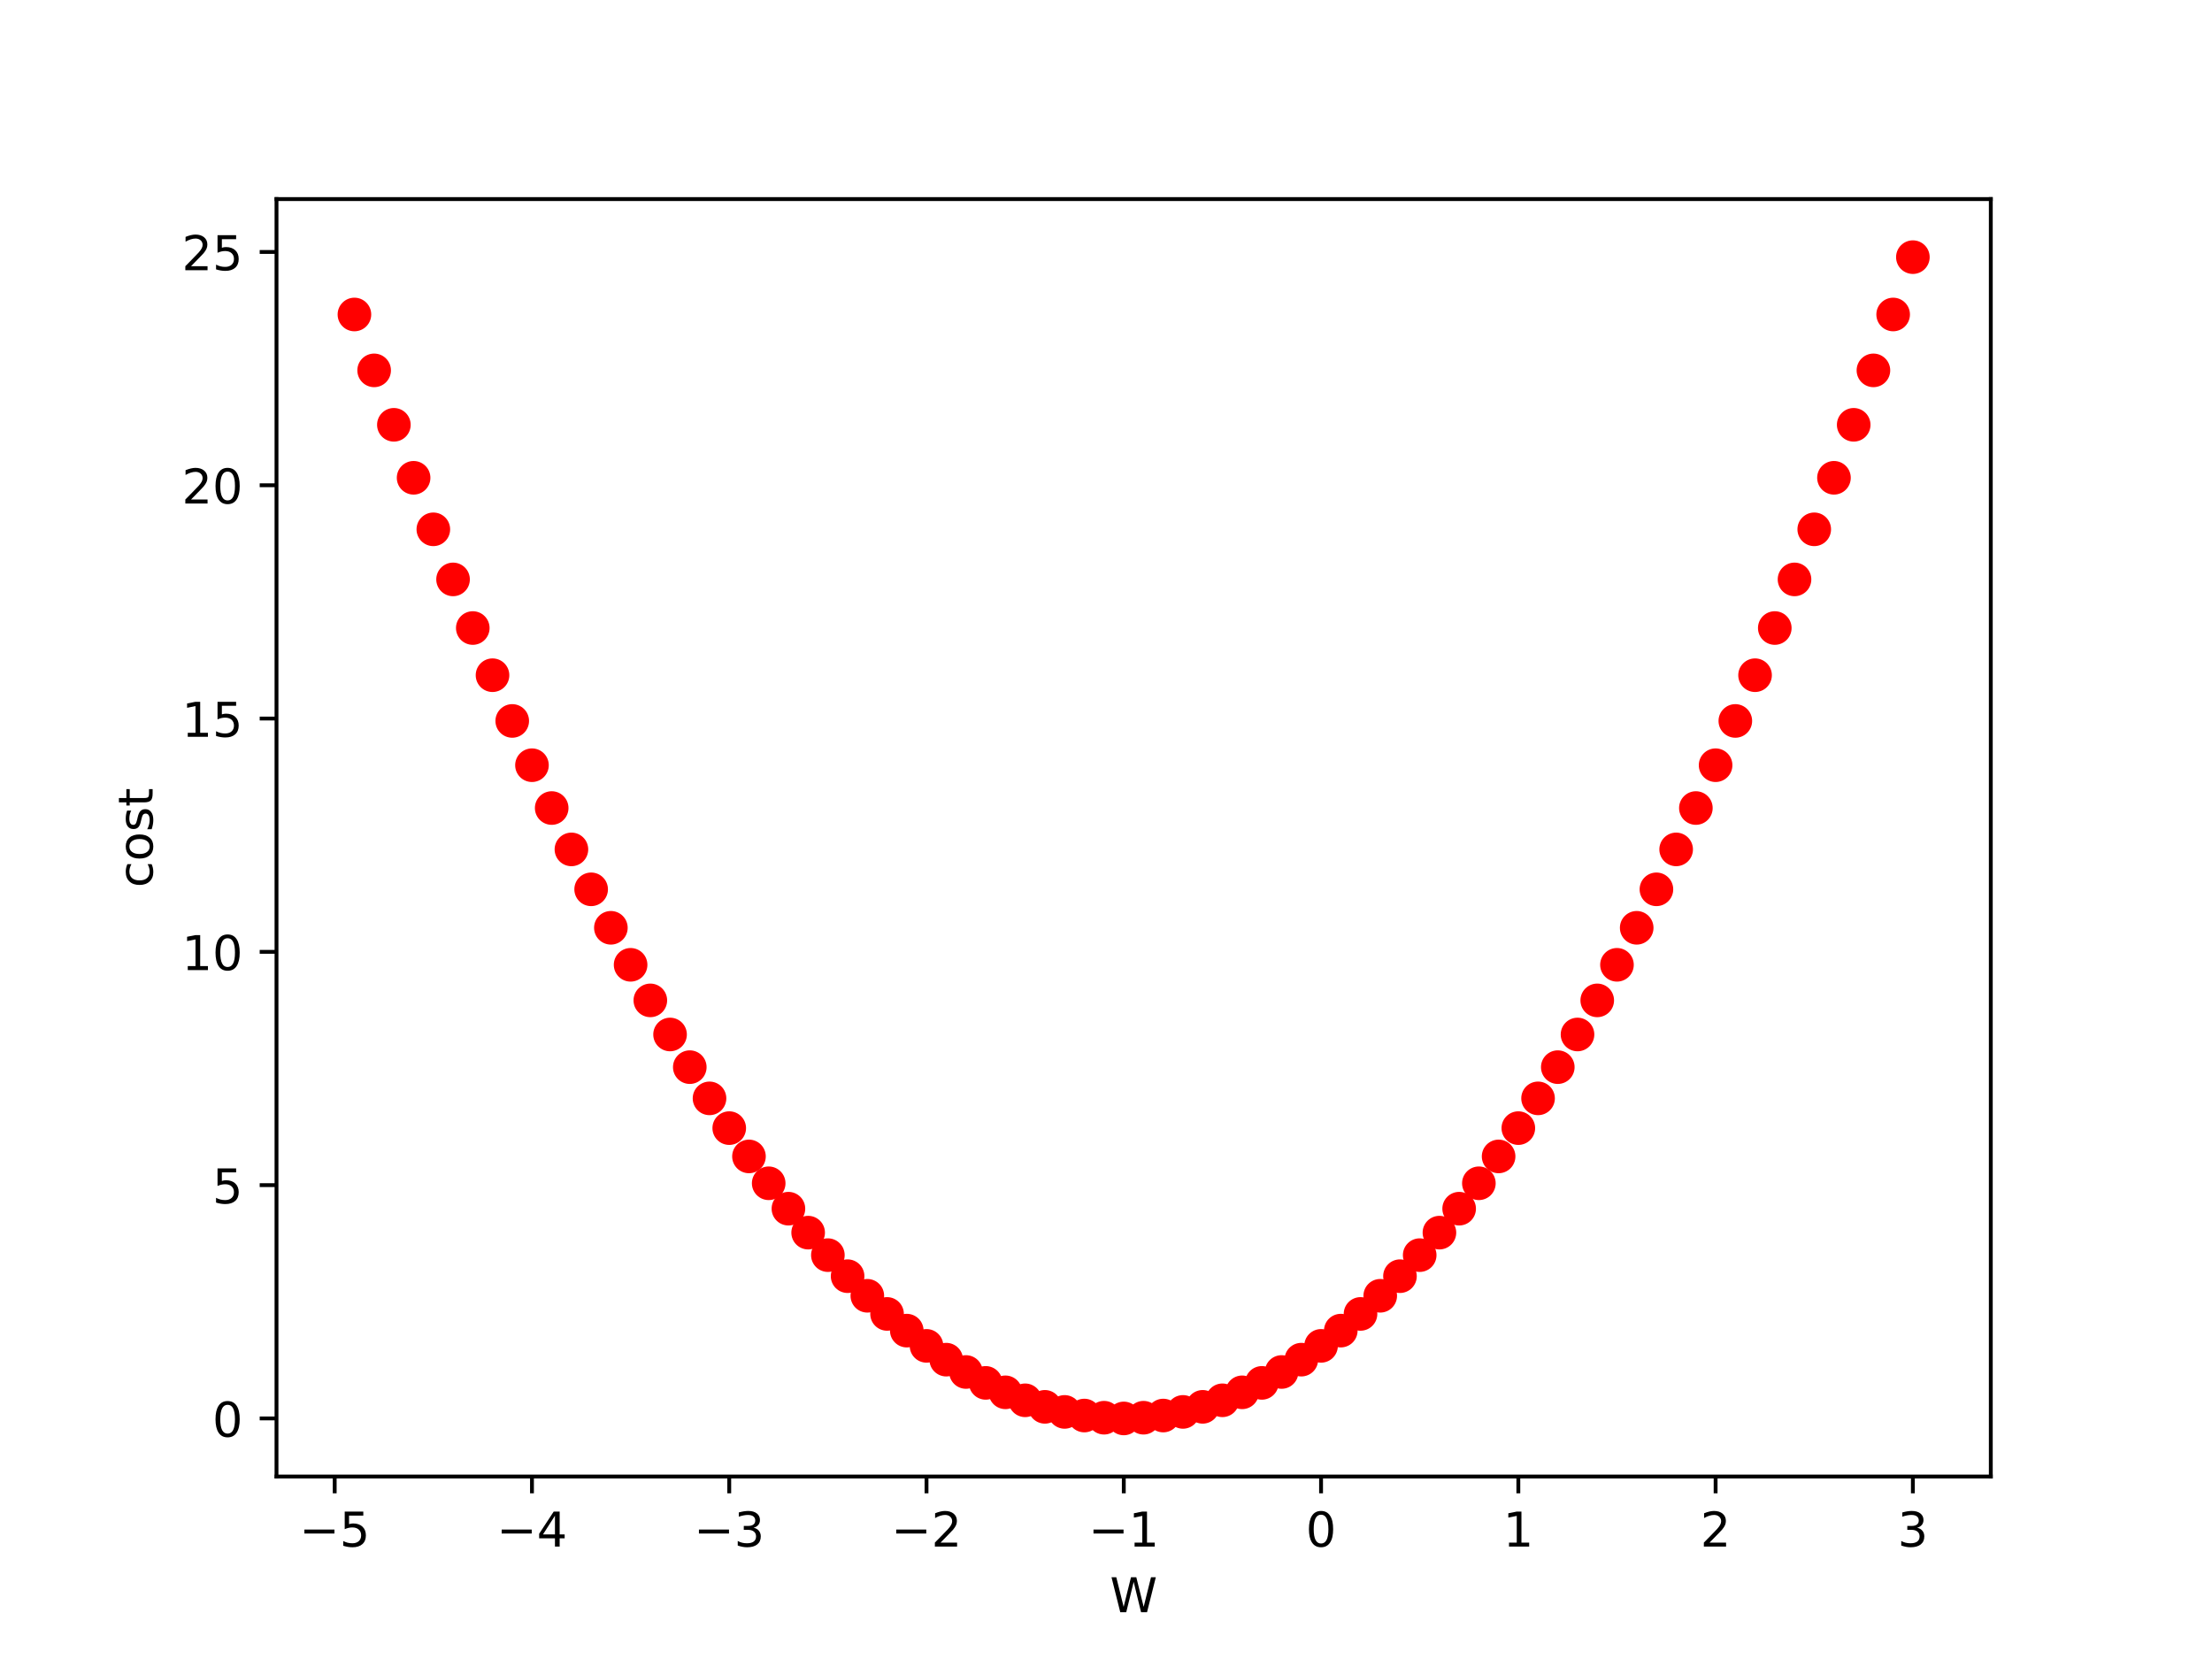 <?xml version="1.0" encoding="utf-8" standalone="no"?>
<!DOCTYPE svg PUBLIC "-//W3C//DTD SVG 1.1//EN"
  "http://www.w3.org/Graphics/SVG/1.1/DTD/svg11.dtd">
<!-- Created with matplotlib (https://matplotlib.org/) -->
<svg height="345.6pt" version="1.1" viewBox="0 0 460.8 345.6" width="460.8pt" xmlns="http://www.w3.org/2000/svg" xmlns:xlink="http://www.w3.org/1999/xlink">
 <defs>
  <style type="text/css">
*{stroke-linecap:butt;stroke-linejoin:round;}
  </style>
 </defs>
 <g id="figure_1">
  <g id="patch_1">
   <path d="M 0 345.6 
L 460.8 345.6 
L 460.8 0 
L 0 0 
z
" style="fill:#ffffff;"/>
  </g>
  <g id="axes_1">
   <g id="patch_2">
    <path d="M 57.6 307.584 
L 414.72 307.584 
L 414.72 41.472 
L 57.6 41.472 
z
" style="fill:#ffffff;"/>
   </g>
   <g id="matplotlib.axis_1">
    <g id="xtick_1">
     <g id="line2d_1">
      <defs>
       <path d="M 0 0 
L 0 3.5 
" id="m8f8b4eb6c1" style="stroke:#000000;stroke-width:0.8;"/>
      </defs>
      <g>
       <use style="stroke:#000000;stroke-width:0.8;" x="69.723" xlink:href="#m8f8b4eb6c1" y="307.584"/>
      </g>
     </g>
     <g id="text_1">
      <!-- −5 -->
      <defs>
       <path d="M 10.594 35.5 
L 73.188 35.5 
L 73.188 27.203 
L 10.594 27.203 
z
" id="DejaVuSans-8722"/>
       <path d="M 10.797 72.906 
L 49.516 72.906 
L 49.516 64.594 
L 19.828 64.594 
L 19.828 46.734 
Q 21.969 47.469 24.109 47.828 
Q 26.266 48.188 28.422 48.188 
Q 40.625 48.188 47.75 41.5 
Q 54.891 34.812 54.891 23.391 
Q 54.891 11.625 47.562 5.094 
Q 40.234 -1.422 26.906 -1.422 
Q 22.312 -1.422 17.547 -0.641 
Q 12.797 0.141 7.719 1.703 
L 7.719 11.625 
Q 12.109 9.234 16.797 8.062 
Q 21.484 6.891 26.703 6.891 
Q 35.156 6.891 40.078 11.328 
Q 45.016 15.766 45.016 23.391 
Q 45.016 31 40.078 35.438 
Q 35.156 39.891 26.703 39.891 
Q 22.75 39.891 18.812 39.016 
Q 14.891 38.141 10.797 36.281 
z
" id="DejaVuSans-53"/>
      </defs>
      <g transform="translate(62.352 322.182)scale(0.1 -0.1)">
       <use xlink:href="#DejaVuSans-8722"/>
       <use x="83.789" xlink:href="#DejaVuSans-53"/>
      </g>
     </g>
    </g>
    <g id="xtick_2">
     <g id="line2d_2">
      <g>
       <use style="stroke:#000000;stroke-width:0.8;" x="110.819" xlink:href="#m8f8b4eb6c1" y="307.584"/>
      </g>
     </g>
     <g id="text_2">
      <!-- −4 -->
      <defs>
       <path d="M 37.797 64.312 
L 12.891 25.391 
L 37.797 25.391 
z
M 35.203 72.906 
L 47.609 72.906 
L 47.609 25.391 
L 58.016 25.391 
L 58.016 17.188 
L 47.609 17.188 
L 47.609 0 
L 37.797 0 
L 37.797 17.188 
L 4.891 17.188 
L 4.891 26.703 
z
" id="DejaVuSans-52"/>
      </defs>
      <g transform="translate(103.448 322.182)scale(0.1 -0.1)">
       <use xlink:href="#DejaVuSans-8722"/>
       <use x="83.789" xlink:href="#DejaVuSans-52"/>
      </g>
     </g>
    </g>
    <g id="xtick_3">
     <g id="line2d_3">
      <g>
       <use style="stroke:#000000;stroke-width:0.8;" x="151.914" xlink:href="#m8f8b4eb6c1" y="307.584"/>
      </g>
     </g>
     <g id="text_3">
      <!-- −3 -->
      <defs>
       <path d="M 40.578 39.312 
Q 47.656 37.797 51.625 33 
Q 55.609 28.219 55.609 21.188 
Q 55.609 10.406 48.188 4.484 
Q 40.766 -1.422 27.094 -1.422 
Q 22.516 -1.422 17.656 -0.516 
Q 12.797 0.391 7.625 2.203 
L 7.625 11.719 
Q 11.719 9.328 16.594 8.109 
Q 21.484 6.891 26.812 6.891 
Q 36.078 6.891 40.938 10.547 
Q 45.797 14.203 45.797 21.188 
Q 45.797 27.641 41.281 31.266 
Q 36.766 34.906 28.719 34.906 
L 20.219 34.906 
L 20.219 43.016 
L 29.109 43.016 
Q 36.375 43.016 40.234 45.922 
Q 44.094 48.828 44.094 54.297 
Q 44.094 59.906 40.109 62.906 
Q 36.141 65.922 28.719 65.922 
Q 24.656 65.922 20.016 65.031 
Q 15.375 64.156 9.812 62.312 
L 9.812 71.094 
Q 15.438 72.656 20.344 73.438 
Q 25.25 74.219 29.594 74.219 
Q 40.828 74.219 47.359 69.109 
Q 53.906 64.016 53.906 55.328 
Q 53.906 49.266 50.438 45.094 
Q 46.969 40.922 40.578 39.312 
z
" id="DejaVuSans-51"/>
      </defs>
      <g transform="translate(144.543 322.182)scale(0.1 -0.1)">
       <use xlink:href="#DejaVuSans-8722"/>
       <use x="83.789" xlink:href="#DejaVuSans-51"/>
      </g>
     </g>
    </g>
    <g id="xtick_4">
     <g id="line2d_4">
      <g>
       <use style="stroke:#000000;stroke-width:0.8;" x="193.01" xlink:href="#m8f8b4eb6c1" y="307.584"/>
      </g>
     </g>
     <g id="text_4">
      <!-- −2 -->
      <defs>
       <path d="M 19.188 8.297 
L 53.609 8.297 
L 53.609 0 
L 7.328 0 
L 7.328 8.297 
Q 12.938 14.109 22.625 23.891 
Q 32.328 33.688 34.812 36.531 
Q 39.547 41.844 41.422 45.531 
Q 43.312 49.219 43.312 52.781 
Q 43.312 58.594 39.234 62.25 
Q 35.156 65.922 28.609 65.922 
Q 23.969 65.922 18.812 64.312 
Q 13.672 62.703 7.812 59.422 
L 7.812 69.391 
Q 13.766 71.781 18.938 73 
Q 24.125 74.219 28.422 74.219 
Q 39.75 74.219 46.484 68.547 
Q 53.219 62.891 53.219 53.422 
Q 53.219 48.922 51.531 44.891 
Q 49.859 40.875 45.406 35.406 
Q 44.188 33.984 37.641 27.219 
Q 31.109 20.453 19.188 8.297 
z
" id="DejaVuSans-50"/>
      </defs>
      <g transform="translate(185.639 322.182)scale(0.1 -0.1)">
       <use xlink:href="#DejaVuSans-8722"/>
       <use x="83.789" xlink:href="#DejaVuSans-50"/>
      </g>
     </g>
    </g>
    <g id="xtick_5">
     <g id="line2d_5">
      <g>
       <use style="stroke:#000000;stroke-width:0.8;" x="234.105" xlink:href="#m8f8b4eb6c1" y="307.584"/>
      </g>
     </g>
     <g id="text_5">
      <!-- −1 -->
      <defs>
       <path d="M 12.406 8.297 
L 28.516 8.297 
L 28.516 63.922 
L 10.984 60.406 
L 10.984 69.391 
L 28.422 72.906 
L 38.281 72.906 
L 38.281 8.297 
L 54.391 8.297 
L 54.391 0 
L 12.406 0 
z
" id="DejaVuSans-49"/>
      </defs>
      <g transform="translate(226.734 322.182)scale(0.1 -0.1)">
       <use xlink:href="#DejaVuSans-8722"/>
       <use x="83.789" xlink:href="#DejaVuSans-49"/>
      </g>
     </g>
    </g>
    <g id="xtick_6">
     <g id="line2d_6">
      <g>
       <use style="stroke:#000000;stroke-width:0.8;" x="275.201" xlink:href="#m8f8b4eb6c1" y="307.584"/>
      </g>
     </g>
     <g id="text_6">
      <!-- 0 -->
      <defs>
       <path d="M 31.781 66.406 
Q 24.172 66.406 20.328 58.906 
Q 16.5 51.422 16.5 36.375 
Q 16.5 21.391 20.328 13.891 
Q 24.172 6.391 31.781 6.391 
Q 39.453 6.391 43.281 13.891 
Q 47.125 21.391 47.125 36.375 
Q 47.125 51.422 43.281 58.906 
Q 39.453 66.406 31.781 66.406 
z
M 31.781 74.219 
Q 44.047 74.219 50.516 64.516 
Q 56.984 54.828 56.984 36.375 
Q 56.984 17.969 50.516 8.266 
Q 44.047 -1.422 31.781 -1.422 
Q 19.531 -1.422 13.062 8.266 
Q 6.594 17.969 6.594 36.375 
Q 6.594 54.828 13.062 64.516 
Q 19.531 74.219 31.781 74.219 
z
" id="DejaVuSans-48"/>
      </defs>
      <g transform="translate(272.019 322.182)scale(0.1 -0.1)">
       <use xlink:href="#DejaVuSans-48"/>
      </g>
     </g>
    </g>
    <g id="xtick_7">
     <g id="line2d_7">
      <g>
       <use style="stroke:#000000;stroke-width:0.8;" x="316.296" xlink:href="#m8f8b4eb6c1" y="307.584"/>
      </g>
     </g>
     <g id="text_7">
      <!-- 1 -->
      <g transform="translate(313.115 322.182)scale(0.1 -0.1)">
       <use xlink:href="#DejaVuSans-49"/>
      </g>
     </g>
    </g>
    <g id="xtick_8">
     <g id="line2d_8">
      <g>
       <use style="stroke:#000000;stroke-width:0.8;" x="357.392" xlink:href="#m8f8b4eb6c1" y="307.584"/>
      </g>
     </g>
     <g id="text_8">
      <!-- 2 -->
      <g transform="translate(354.211 322.182)scale(0.1 -0.1)">
       <use xlink:href="#DejaVuSans-50"/>
      </g>
     </g>
    </g>
    <g id="xtick_9">
     <g id="line2d_9">
      <g>
       <use style="stroke:#000000;stroke-width:0.8;" x="398.487" xlink:href="#m8f8b4eb6c1" y="307.584"/>
      </g>
     </g>
     <g id="text_9">
      <!-- 3 -->
      <g transform="translate(395.306 322.182)scale(0.1 -0.1)">
       <use xlink:href="#DejaVuSans-51"/>
      </g>
     </g>
    </g>
    <g id="text_10">
     <!-- W -->
     <defs>
      <path d="M 3.328 72.906 
L 13.281 72.906 
L 28.609 11.281 
L 43.891 72.906 
L 54.984 72.906 
L 70.312 11.281 
L 85.594 72.906 
L 95.609 72.906 
L 77.297 0 
L 64.891 0 
L 49.516 63.281 
L 33.984 0 
L 21.578 0 
z
" id="DejaVuSans-87"/>
     </defs>
     <g transform="translate(231.216 335.861)scale(0.1 -0.1)">
      <use xlink:href="#DejaVuSans-87"/>
     </g>
    </g>
   </g>
   <g id="matplotlib.axis_2">
    <g id="ytick_1">
     <g id="line2d_10">
      <defs>
       <path d="M 0 0 
L -3.5 0 
" id="mc4496235c8" style="stroke:#000000;stroke-width:0.8;"/>
      </defs>
      <g>
       <use style="stroke:#000000;stroke-width:0.8;" x="57.6" xlink:href="#mc4496235c8" y="295.488"/>
      </g>
     </g>
     <g id="text_11">
      <!-- 0 -->
      <g transform="translate(44.237 299.287)scale(0.1 -0.1)">
       <use xlink:href="#DejaVuSans-48"/>
      </g>
     </g>
    </g>
    <g id="ytick_2">
     <g id="line2d_11">
      <g>
       <use style="stroke:#000000;stroke-width:0.8;" x="57.6" xlink:href="#mc4496235c8" y="246.888"/>
      </g>
     </g>
     <g id="text_12">
      <!-- 5 -->
      <g transform="translate(44.237 250.687)scale(0.1 -0.1)">
       <use xlink:href="#DejaVuSans-53"/>
      </g>
     </g>
    </g>
    <g id="ytick_3">
     <g id="line2d_12">
      <g>
       <use style="stroke:#000000;stroke-width:0.8;" x="57.6" xlink:href="#mc4496235c8" y="198.288"/>
      </g>
     </g>
     <g id="text_13">
      <!-- 10 -->
      <g transform="translate(37.875 202.087)scale(0.1 -0.1)">
       <use xlink:href="#DejaVuSans-49"/>
       <use x="63.623" xlink:href="#DejaVuSans-48"/>
      </g>
     </g>
    </g>
    <g id="ytick_4">
     <g id="line2d_13">
      <g>
       <use style="stroke:#000000;stroke-width:0.8;" x="57.6" xlink:href="#mc4496235c8" y="149.688"/>
      </g>
     </g>
     <g id="text_14">
      <!-- 15 -->
      <g transform="translate(37.875 153.487)scale(0.1 -0.1)">
       <use xlink:href="#DejaVuSans-49"/>
       <use x="63.623" xlink:href="#DejaVuSans-53"/>
      </g>
     </g>
    </g>
    <g id="ytick_5">
     <g id="line2d_14">
      <g>
       <use style="stroke:#000000;stroke-width:0.8;" x="57.6" xlink:href="#mc4496235c8" y="101.088"/>
      </g>
     </g>
     <g id="text_15">
      <!-- 20 -->
      <g transform="translate(37.875 104.887)scale(0.1 -0.1)">
       <use xlink:href="#DejaVuSans-50"/>
       <use x="63.623" xlink:href="#DejaVuSans-48"/>
      </g>
     </g>
    </g>
    <g id="ytick_6">
     <g id="line2d_15">
      <g>
       <use style="stroke:#000000;stroke-width:0.8;" x="57.6" xlink:href="#mc4496235c8" y="52.488"/>
      </g>
     </g>
     <g id="text_16">
      <!-- 25 -->
      <g transform="translate(37.875 56.287)scale(0.1 -0.1)">
       <use xlink:href="#DejaVuSans-50"/>
       <use x="63.623" xlink:href="#DejaVuSans-53"/>
      </g>
     </g>
    </g>
    <g id="text_17">
     <!-- cost -->
     <defs>
      <path d="M 48.781 52.594 
L 48.781 44.188 
Q 44.969 46.297 41.141 47.344 
Q 37.312 48.391 33.406 48.391 
Q 24.656 48.391 19.812 42.844 
Q 14.984 37.312 14.984 27.297 
Q 14.984 17.281 19.812 11.734 
Q 24.656 6.203 33.406 6.203 
Q 37.312 6.203 41.141 7.25 
Q 44.969 8.297 48.781 10.406 
L 48.781 2.094 
Q 45.016 0.344 40.984 -0.531 
Q 36.969 -1.422 32.422 -1.422 
Q 20.062 -1.422 12.781 6.344 
Q 5.516 14.109 5.516 27.297 
Q 5.516 40.672 12.859 48.328 
Q 20.219 56 33.016 56 
Q 37.156 56 41.109 55.141 
Q 45.062 54.297 48.781 52.594 
z
" id="DejaVuSans-99"/>
      <path d="M 30.609 48.391 
Q 23.391 48.391 19.188 42.75 
Q 14.984 37.109 14.984 27.297 
Q 14.984 17.484 19.156 11.844 
Q 23.344 6.203 30.609 6.203 
Q 37.797 6.203 41.984 11.859 
Q 46.188 17.531 46.188 27.297 
Q 46.188 37.016 41.984 42.703 
Q 37.797 48.391 30.609 48.391 
z
M 30.609 56 
Q 42.328 56 49.016 48.375 
Q 55.719 40.766 55.719 27.297 
Q 55.719 13.875 49.016 6.219 
Q 42.328 -1.422 30.609 -1.422 
Q 18.844 -1.422 12.172 6.219 
Q 5.516 13.875 5.516 27.297 
Q 5.516 40.766 12.172 48.375 
Q 18.844 56 30.609 56 
z
" id="DejaVuSans-111"/>
      <path d="M 44.281 53.078 
L 44.281 44.578 
Q 40.484 46.531 36.375 47.5 
Q 32.281 48.484 27.875 48.484 
Q 21.188 48.484 17.844 46.438 
Q 14.5 44.391 14.5 40.281 
Q 14.5 37.156 16.891 35.375 
Q 19.281 33.594 26.516 31.984 
L 29.594 31.297 
Q 39.156 29.25 43.188 25.516 
Q 47.219 21.781 47.219 15.094 
Q 47.219 7.469 41.188 3.016 
Q 35.156 -1.422 24.609 -1.422 
Q 20.219 -1.422 15.453 -0.562 
Q 10.688 0.297 5.422 2 
L 5.422 11.281 
Q 10.406 8.688 15.234 7.391 
Q 20.062 6.109 24.812 6.109 
Q 31.156 6.109 34.562 8.281 
Q 37.984 10.453 37.984 14.406 
Q 37.984 18.062 35.516 20.016 
Q 33.062 21.969 24.703 23.781 
L 21.578 24.516 
Q 13.234 26.266 9.516 29.906 
Q 5.812 33.547 5.812 39.891 
Q 5.812 47.609 11.281 51.797 
Q 16.75 56 26.812 56 
Q 31.781 56 36.172 55.266 
Q 40.578 54.547 44.281 53.078 
z
" id="DejaVuSans-115"/>
      <path d="M 18.312 70.219 
L 18.312 54.688 
L 36.812 54.688 
L 36.812 47.703 
L 18.312 47.703 
L 18.312 18.016 
Q 18.312 11.328 20.141 9.422 
Q 21.969 7.516 27.594 7.516 
L 36.812 7.516 
L 36.812 0 
L 27.594 0 
Q 17.188 0 13.234 3.875 
Q 9.281 7.766 9.281 18.016 
L 9.281 47.703 
L 2.688 47.703 
L 2.688 54.688 
L 9.281 54.688 
L 9.281 70.219 
z
" id="DejaVuSans-116"/>
     </defs>
     <g transform="translate(31.795 184.901)rotate(-90)scale(0.1 -0.1)">
      <use xlink:href="#DejaVuSans-99"/>
      <use x="54.98" xlink:href="#DejaVuSans-111"/>
      <use x="116.162" xlink:href="#DejaVuSans-115"/>
      <use x="168.262" xlink:href="#DejaVuSans-116"/>
     </g>
    </g>
   </g>
   <g id="line2d_16">
    <defs>
     <path d="M 0 3 
C 0.796 3 1.559 2.684 2.121 2.121 
C 2.684 1.559 3 0.796 3 0 
C 3 -0.796 2.684 -1.559 2.121 -2.121 
C 1.559 -2.684 0.796 -3 0 -3 
C -0.796 -3 -1.559 -2.684 -2.121 -2.121 
C -2.684 -1.559 -3 -0.796 -3 0 
C -3 0.796 -2.684 1.559 -2.121 2.121 
C -1.559 2.684 -0.796 3 0 3 
z
" id="m207a79fe86" style="stroke:#ff0000;"/>
    </defs>
    <g clip-path="url(#p34ac2f9443)">
     <use style="fill:#ff0000;stroke:#ff0000;" x="398.487" xlink:href="#m207a79fe86" y="53.568"/>
     <use style="fill:#ff0000;stroke:#ff0000;" x="394.378" xlink:href="#m207a79fe86" y="65.513"/>
     <use style="fill:#ff0000;stroke:#ff0000;" x="390.268" xlink:href="#m207a79fe86" y="77.155"/>
     <use style="fill:#ff0000;stroke:#ff0000;" x="386.159" xlink:href="#m207a79fe86" y="88.495"/>
     <use style="fill:#ff0000;stroke:#ff0000;" x="382.049" xlink:href="#m207a79fe86" y="99.533"/>
     <use style="fill:#ff0000;stroke:#ff0000;" x="377.94" xlink:href="#m207a79fe86" y="110.268"/>
     <use style="fill:#ff0000;stroke:#ff0000;" x="373.83" xlink:href="#m207a79fe86" y="120.701"/>
     <use style="fill:#ff0000;stroke:#ff0000;" x="369.72" xlink:href="#m207a79fe86" y="130.831"/>
     <use style="fill:#ff0000;stroke:#ff0000;" x="365.611" xlink:href="#m207a79fe86" y="140.659"/>
     <use style="fill:#ff0000;stroke:#ff0000;" x="361.501" xlink:href="#m207a79fe86" y="150.185"/>
     <use style="fill:#ff0000;stroke:#ff0000;" x="357.392" xlink:href="#m207a79fe86" y="159.408"/>
     <use style="fill:#ff0000;stroke:#ff0000;" x="353.282" xlink:href="#m207a79fe86" y="168.329"/>
     <use style="fill:#ff0000;stroke:#ff0000;" x="349.173" xlink:href="#m207a79fe86" y="176.947"/>
     <use style="fill:#ff0000;stroke:#ff0000;" x="345.063" xlink:href="#m207a79fe86" y="185.263"/>
     <use style="fill:#ff0000;stroke:#ff0000;" x="340.954" xlink:href="#m207a79fe86" y="193.277"/>
     <use style="fill:#ff0000;stroke:#ff0000;" x="336.844" xlink:href="#m207a79fe86" y="200.988"/>
     <use style="fill:#ff0000;stroke:#ff0000;" x="332.734" xlink:href="#m207a79fe86" y="208.397"/>
     <use style="fill:#ff0000;stroke:#ff0000;" x="328.625" xlink:href="#m207a79fe86" y="215.503"/>
     <use style="fill:#ff0000;stroke:#ff0000;" x="324.515" xlink:href="#m207a79fe86" y="222.307"/>
     <use style="fill:#ff0000;stroke:#ff0000;" x="320.406" xlink:href="#m207a79fe86" y="228.809"/>
     <use style="fill:#ff0000;stroke:#ff0000;" x="316.296" xlink:href="#m207a79fe86" y="235.008"/>
     <use style="fill:#ff0000;stroke:#ff0000;" x="312.187" xlink:href="#m207a79fe86" y="240.905"/>
     <use style="fill:#ff0000;stroke:#ff0000;" x="308.077" xlink:href="#m207a79fe86" y="246.499"/>
     <use style="fill:#ff0000;stroke:#ff0000;" x="303.968" xlink:href="#m207a79fe86" y="251.791"/>
     <use style="fill:#ff0000;stroke:#ff0000;" x="299.858" xlink:href="#m207a79fe86" y="256.781"/>
     <use style="fill:#ff0000;stroke:#ff0000;" x="295.748" xlink:href="#m207a79fe86" y="261.468"/>
     <use style="fill:#ff0000;stroke:#ff0000;" x="291.639" xlink:href="#m207a79fe86" y="265.853"/>
     <use style="fill:#ff0000;stroke:#ff0000;" x="287.529" xlink:href="#m207a79fe86" y="269.935"/>
     <use style="fill:#ff0000;stroke:#ff0000;" x="283.42" xlink:href="#m207a79fe86" y="273.715"/>
     <use style="fill:#ff0000;stroke:#ff0000;" x="279.31" xlink:href="#m207a79fe86" y="277.193"/>
     <use style="fill:#ff0000;stroke:#ff0000;" x="275.201" xlink:href="#m207a79fe86" y="280.368"/>
     <use style="fill:#ff0000;stroke:#ff0000;" x="271.091" xlink:href="#m207a79fe86" y="283.241"/>
     <use style="fill:#ff0000;stroke:#ff0000;" x="266.982" xlink:href="#m207a79fe86" y="285.811"/>
     <use style="fill:#ff0000;stroke:#ff0000;" x="262.872" xlink:href="#m207a79fe86" y="288.079"/>
     <use style="fill:#ff0000;stroke:#ff0000;" x="258.763" xlink:href="#m207a79fe86" y="290.045"/>
     <use style="fill:#ff0000;stroke:#ff0000;" x="254.653" xlink:href="#m207a79fe86" y="291.708"/>
     <use style="fill:#ff0000;stroke:#ff0000;" x="250.543" xlink:href="#m207a79fe86" y="293.069"/>
     <use style="fill:#ff0000;stroke:#ff0000;" x="246.434" xlink:href="#m207a79fe86" y="294.127"/>
     <use style="fill:#ff0000;stroke:#ff0000;" x="242.324" xlink:href="#m207a79fe86" y="294.883"/>
     <use style="fill:#ff0000;stroke:#ff0000;" x="238.215" xlink:href="#m207a79fe86" y="295.337"/>
     <use style="fill:#ff0000;stroke:#ff0000;" x="234.105" xlink:href="#m207a79fe86" y="295.488"/>
     <use style="fill:#ff0000;stroke:#ff0000;" x="229.996" xlink:href="#m207a79fe86" y="295.337"/>
     <use style="fill:#ff0000;stroke:#ff0000;" x="225.886" xlink:href="#m207a79fe86" y="294.883"/>
     <use style="fill:#ff0000;stroke:#ff0000;" x="221.777" xlink:href="#m207a79fe86" y="294.127"/>
     <use style="fill:#ff0000;stroke:#ff0000;" x="217.667" xlink:href="#m207a79fe86" y="293.069"/>
     <use style="fill:#ff0000;stroke:#ff0000;" x="213.557" xlink:href="#m207a79fe86" y="291.708"/>
     <use style="fill:#ff0000;stroke:#ff0000;" x="209.448" xlink:href="#m207a79fe86" y="290.045"/>
     <use style="fill:#ff0000;stroke:#ff0000;" x="205.338" xlink:href="#m207a79fe86" y="288.079"/>
     <use style="fill:#ff0000;stroke:#ff0000;" x="201.229" xlink:href="#m207a79fe86" y="285.811"/>
     <use style="fill:#ff0000;stroke:#ff0000;" x="197.119" xlink:href="#m207a79fe86" y="283.241"/>
     <use style="fill:#ff0000;stroke:#ff0000;" x="193.01" xlink:href="#m207a79fe86" y="280.368"/>
     <use style="fill:#ff0000;stroke:#ff0000;" x="188.9" xlink:href="#m207a79fe86" y="277.193"/>
     <use style="fill:#ff0000;stroke:#ff0000;" x="184.791" xlink:href="#m207a79fe86" y="273.715"/>
     <use style="fill:#ff0000;stroke:#ff0000;" x="180.681" xlink:href="#m207a79fe86" y="269.935"/>
     <use style="fill:#ff0000;stroke:#ff0000;" x="176.572" xlink:href="#m207a79fe86" y="265.853"/>
     <use style="fill:#ff0000;stroke:#ff0000;" x="172.462" xlink:href="#m207a79fe86" y="261.468"/>
     <use style="fill:#ff0000;stroke:#ff0000;" x="168.352" xlink:href="#m207a79fe86" y="256.781"/>
     <use style="fill:#ff0000;stroke:#ff0000;" x="164.243" xlink:href="#m207a79fe86" y="251.791"/>
     <use style="fill:#ff0000;stroke:#ff0000;" x="160.133" xlink:href="#m207a79fe86" y="246.499"/>
     <use style="fill:#ff0000;stroke:#ff0000;" x="156.024" xlink:href="#m207a79fe86" y="240.905"/>
     <use style="fill:#ff0000;stroke:#ff0000;" x="151.914" xlink:href="#m207a79fe86" y="235.008"/>
     <use style="fill:#ff0000;stroke:#ff0000;" x="147.805" xlink:href="#m207a79fe86" y="228.809"/>
     <use style="fill:#ff0000;stroke:#ff0000;" x="143.695" xlink:href="#m207a79fe86" y="222.307"/>
     <use style="fill:#ff0000;stroke:#ff0000;" x="139.586" xlink:href="#m207a79fe86" y="215.503"/>
     <use style="fill:#ff0000;stroke:#ff0000;" x="135.476" xlink:href="#m207a79fe86" y="208.397"/>
     <use style="fill:#ff0000;stroke:#ff0000;" x="131.366" xlink:href="#m207a79fe86" y="200.988"/>
     <use style="fill:#ff0000;stroke:#ff0000;" x="127.257" xlink:href="#m207a79fe86" y="193.277"/>
     <use style="fill:#ff0000;stroke:#ff0000;" x="123.147" xlink:href="#m207a79fe86" y="185.263"/>
     <use style="fill:#ff0000;stroke:#ff0000;" x="119.038" xlink:href="#m207a79fe86" y="176.947"/>
     <use style="fill:#ff0000;stroke:#ff0000;" x="114.928" xlink:href="#m207a79fe86" y="168.329"/>
     <use style="fill:#ff0000;stroke:#ff0000;" x="110.819" xlink:href="#m207a79fe86" y="159.408"/>
     <use style="fill:#ff0000;stroke:#ff0000;" x="106.709" xlink:href="#m207a79fe86" y="150.185"/>
     <use style="fill:#ff0000;stroke:#ff0000;" x="102.6" xlink:href="#m207a79fe86" y="140.659"/>
     <use style="fill:#ff0000;stroke:#ff0000;" x="98.49" xlink:href="#m207a79fe86" y="130.831"/>
     <use style="fill:#ff0000;stroke:#ff0000;" x="94.38" xlink:href="#m207a79fe86" y="120.701"/>
     <use style="fill:#ff0000;stroke:#ff0000;" x="90.271" xlink:href="#m207a79fe86" y="110.268"/>
     <use style="fill:#ff0000;stroke:#ff0000;" x="86.161" xlink:href="#m207a79fe86" y="99.533"/>
     <use style="fill:#ff0000;stroke:#ff0000;" x="82.052" xlink:href="#m207a79fe86" y="88.495"/>
     <use style="fill:#ff0000;stroke:#ff0000;" x="77.942" xlink:href="#m207a79fe86" y="77.155"/>
     <use style="fill:#ff0000;stroke:#ff0000;" x="73.833" xlink:href="#m207a79fe86" y="65.513"/>
    </g>
   </g>
   <g id="patch_3">
    <path d="M 57.6 307.584 
L 57.6 41.472 
" style="fill:none;stroke:#000000;stroke-linecap:square;stroke-linejoin:miter;stroke-width:0.8;"/>
   </g>
   <g id="patch_4">
    <path d="M 414.72 307.584 
L 414.72 41.472 
" style="fill:none;stroke:#000000;stroke-linecap:square;stroke-linejoin:miter;stroke-width:0.8;"/>
   </g>
   <g id="patch_5">
    <path d="M 57.6 307.584 
L 414.72 307.584 
" style="fill:none;stroke:#000000;stroke-linecap:square;stroke-linejoin:miter;stroke-width:0.8;"/>
   </g>
   <g id="patch_6">
    <path d="M 57.6 41.472 
L 414.72 41.472 
" style="fill:none;stroke:#000000;stroke-linecap:square;stroke-linejoin:miter;stroke-width:0.8;"/>
   </g>
  </g>
 </g>
 <defs>
  <clipPath id="p34ac2f9443">
   <rect height="266.112" width="357.12" x="57.6" y="41.472"/>
  </clipPath>
 </defs>
</svg>
